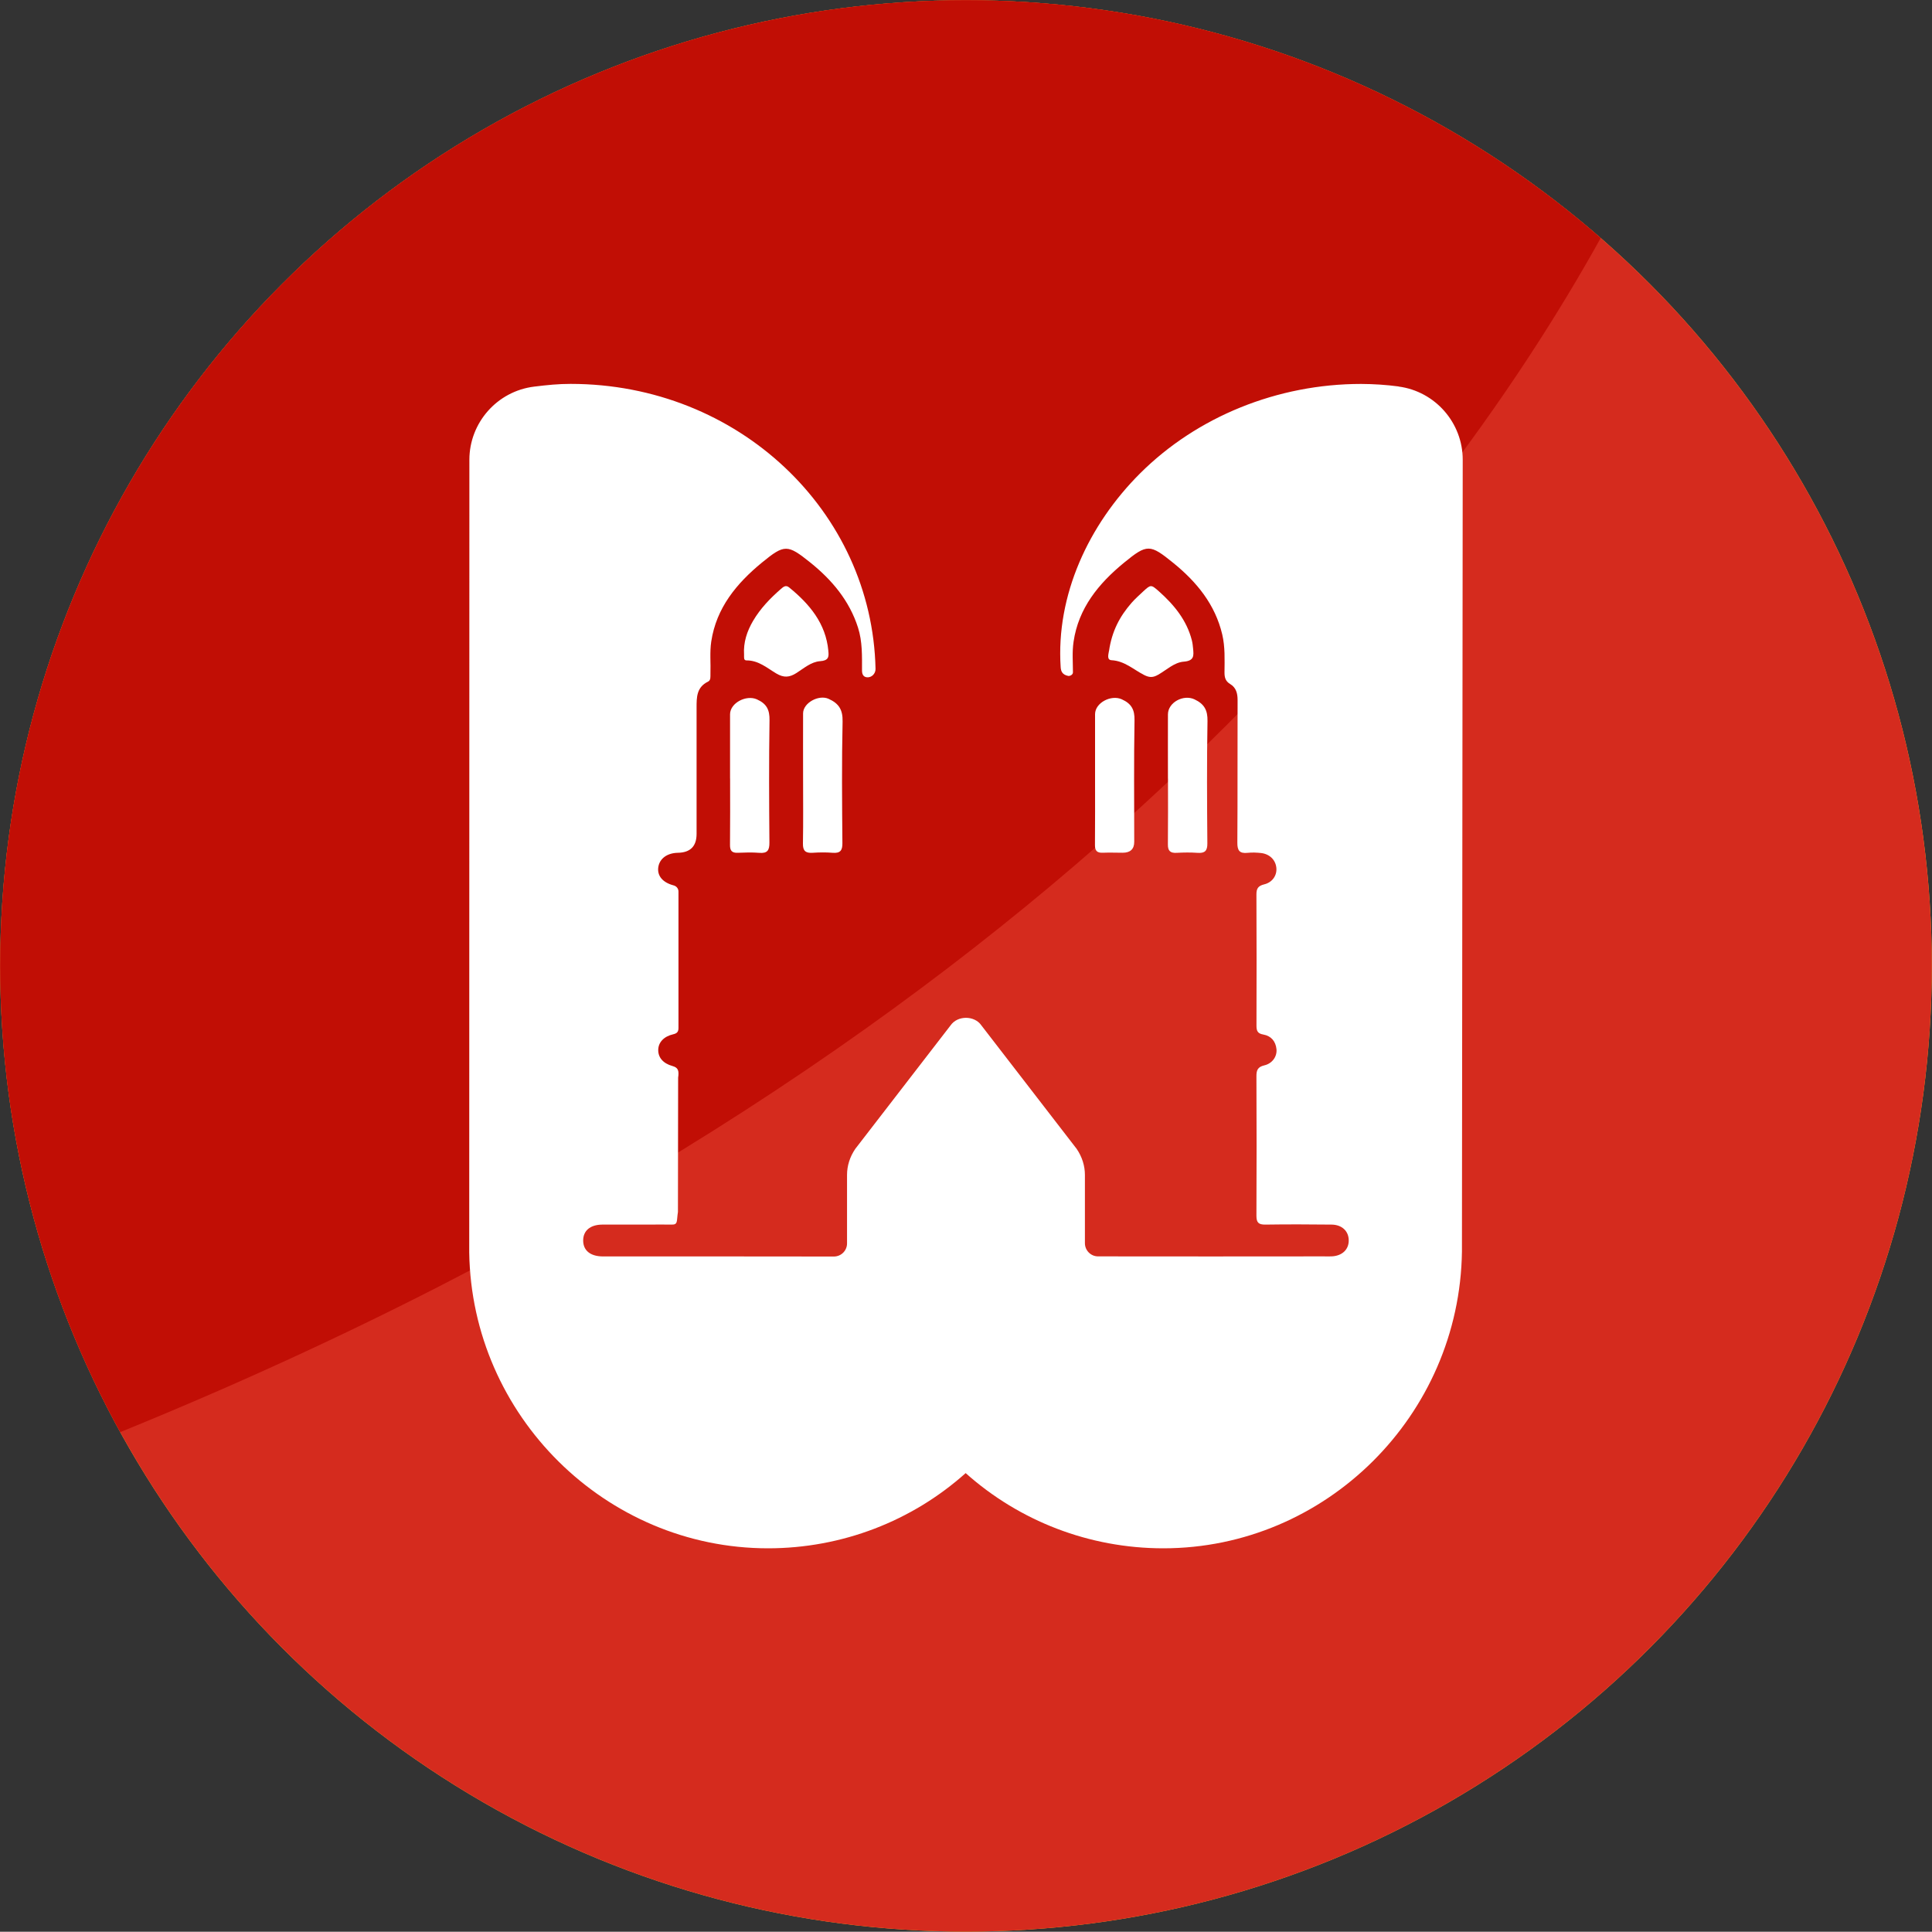 <?xml version="1.0" encoding="UTF-8"?><svg id="a" xmlns="http://www.w3.org/2000/svg" xmlns:xlink="http://www.w3.org/1999/xlink" viewBox="0 0 400 399.95"><rect x="0" y="0" width="400" height="399.95" fill="#333333" stroke="none"/><defs><style>.c{fill:#fff;}.d{fill:#ffbe2c;}.e{fill:#c10e05;}.f{fill:#d52b1e;}.g{clip-path:url(#b);}</style><clipPath id="b"><ellipse class="d" cx="200" cy="199.98" rx="199.96" ry="199.94"/></clipPath></defs><g><ellipse class="d" cx="200" cy="199.98" rx="199.96" ry="199.94"/><g class="g"><ellipse class="f" cx="200" cy="199.98" rx="199.96" ry="199.94"/><path class="e" d="M331.41,49.27C285.65,9.44,222.37-9.17,158.45,4.41,50.43,27.35-18.54,133.51,4.41,241.52c4.2,19.75,11.18,38.19,20.45,55C214.12,219.58,297.71,110.04,331.41,49.27Z"/></g></g><g><path class="c" d="M151.16,161.17c0,4.59,.03,9.19-.02,13.78-.01,1.16,.38,1.66,1.61,1.61,1.48-.06,2.97-.11,4.44,.01,1.72,.15,2.12-.55,2.11-2.12-.07-8.44-.11-16.88,.02-25.31,.04-2.17-.58-3.44-2.62-4.35-2.2-.98-5.54,.74-5.55,3.09-.01,4.43,0,8.87,0,13.3Z"/><path class="c" d="M166.27,161.18h0c0,4.49,.05,8.98-.03,13.47-.03,1.49,.52,2.01,2.01,1.91,1.37-.09,2.75-.11,4.11,0,1.6,.13,2.07-.47,2.05-2-.07-8.39-.15-16.79,.04-25.18,.05-2.42-.76-3.74-2.91-4.7-2.04-.91-5.27,.84-5.27,3.02-.02,4.49,0,8.98,0,13.47Z"/><path class="c" d="M171.5,134.74c-.52-5.63-3.86-9.66-8.13-13.13-.7-.57-1.22-.08-1.72,.35-2.21,1.93-4.23,4.03-5.72,6.56-1.28,2.17-2.04,4.48-1.88,7.02,.03,.45-.15,1.19,.49,1.19,2.51-.02,4.28,1.58,6.19,2.71,1.56,.92,2.71,.82,4.15-.09,1.55-.98,3.05-2.33,4.92-2.46,1.7-.12,1.86-.84,1.69-2.15Z"/><path class="c" d="M226.72,161.17c0,4.59,.02,9.19-.02,13.78-.01,1.17,.41,1.65,1.63,1.6,1.37-.06,2.74,0,4.11,0q2.39,0,2.39-2.27c0-8.39-.09-16.77,.06-25.16,.04-2.18-.62-3.43-2.64-4.34-2.21-1-5.53,.72-5.53,3.09-.01,4.43,0,8.87,0,13.3Z"/><path class="c" d="M241.82,161.2c0,4.54,.03,9.08-.02,13.62-.02,1.33,.48,1.83,1.83,1.75,1.42-.08,2.86-.1,4.27,0,1.57,.12,2.09-.42,2.07-1.98-.07-8.44-.12-16.88,.03-25.31,.04-2.24-.66-3.53-2.7-4.49-2.28-1.07-5.48,.63-5.49,3.11-.02,4.43,0,8.86,0,13.3Z"/><path class="c" d="M229.6,134.77c-.09,.64-.51,1.86,.53,1.92,2.73,.15,4.57,1.96,6.77,3.07,1.08,.55,1.83,.53,2.84-.04,1.75-.98,3.36-2.58,5.33-2.73,2.22-.17,2.08-1.28,1.95-2.69-.05-.58-.12-1.17-.26-1.73-1.06-4.16-3.67-7.34-6.83-10.15-1.64-1.45-1.68-1.42-3.33,.11-.79,.74-1.6,1.46-2.31,2.27-2.49,2.84-4.09,5.91-4.68,9.97Z"/><path class="c" d="M289.56,80.01c-2.57-.34-5.14-.51-7.76-.52-17.29,0-33.97,6.76-45.77,18.53-10.68,10.66-17.42,25.25-16.43,40.13,.06,.88,.38,1.55,1.55,1.79,.35,.07,.99-.23,.99-.73,0-2.19-.19-4.15,.13-6.34,1.01-6.95,5.17-12.04,10.45-16.37,4.79-3.93,5.38-3.86,10.2,.05,4.87,3.95,8.67,8.62,10.13,14.8,.61,2.59,.49,5.21,.47,7.83-.01,1.03,.17,1.84,1.17,2.44,1.24,.74,1.54,1.93,1.54,3.33-.04,9.84,.02,19.68-.05,29.52-.01,1.6,.43,2.28,2.13,2.1,.92-.1,1.87-.06,2.79,.04,1.76,.21,2.97,1.41,3.15,3.01,.18,1.56-.77,3.06-2.52,3.48-1.28,.31-1.61,.9-1.6,2.11,.05,9.04,.03,18.08,.01,27.12,0,1.03,.17,1.65,1.42,1.86,1.62,.28,2.56,1.42,2.72,3.03,.15,1.49-.84,2.96-2.51,3.35-1.39,.32-1.65,1.03-1.64,2.27,.04,9.63,.05,19.25,0,28.88,0,1.42,.45,1.84,1.89,1.82,4.56-.07,9.12-.05,13.67,0,2.13,.02,3.52,1.33,3.55,3.22,.04,1.95-1.38,3.28-3.58,3.36-.55,.02-1.1,0-1.65,0-15.56,0-31.12,.04-46.67,0-1.5,0-2.72-1.23-2.72-2.73v-14.14c0-1.89-.59-3.74-1.7-5.38l-19.74-25.58c-1.43-2.08-4.94-2.08-6.37,0l-19.74,25.58c-1.11,1.63-1.7,3.49-1.7,5.38v14.18c0,1.51-1.22,2.72-2.73,2.72-15.8-.03-31.59-.02-47.39-.02-.16,0-.33,0-.49,0-2.53-.03-4-1.22-4.02-3.26-.02-2.06,1.45-3.31,3.94-3.33,3.19-.02,6.37,0,9.56,0,1.59,0,3.19-.04,4.78,0,1.4,.04,1.03-.69,1.34-2.62l.04-27.8c.22-1.51-.03-2.09-1.17-2.41-1.96-.54-2.98-1.78-2.95-3.36,.03-1.53,1.14-2.77,3.12-3.22,.83-.19,1.07-.57,1.07-1.31,0-9.41-.01-18.83,0-28.24,0-.61-.42-1.12-1.01-1.27-2.29-.6-3.42-2.01-3.17-3.76,.26-1.79,1.83-2.95,4.06-2.99q3.87-.07,3.87-3.91c0-8.71,0-17.43,0-26.14,0-2.12-.02-4.22,2.36-5.38,.62-.3,.49-1.02,.51-1.6,.08-2.24-.17-4.49,.17-6.73,1.05-6.94,5.23-12.01,10.51-16.34,4.65-3.81,5.28-3.77,9.95-.03,4.53,3.63,8.14,7.93,9.92,13.5,.93,2.92,.83,5.91,.83,8.9,0,.98,.45,1.33,.99,1.39,.98,.12,1.83-.74,1.81-1.73-.71-32.63-28.42-59.01-63.14-59.01-2.51,0-4.76,.22-7.57,.57-7.63,.95-13.38,7.47-13.38,15.15l-.03,164.11c.5,33.78,28.24,61.25,61.86,61.25,15.33,0,29.81-5.64,40.92-15.57,11.12,9.93,25.59,15.57,40.92,15.57,33.63,0,61.37-27.5,61.83-61.46l.16-163.9c.01-7.66-5.7-14.18-13.28-15.17Z"/></g></svg>